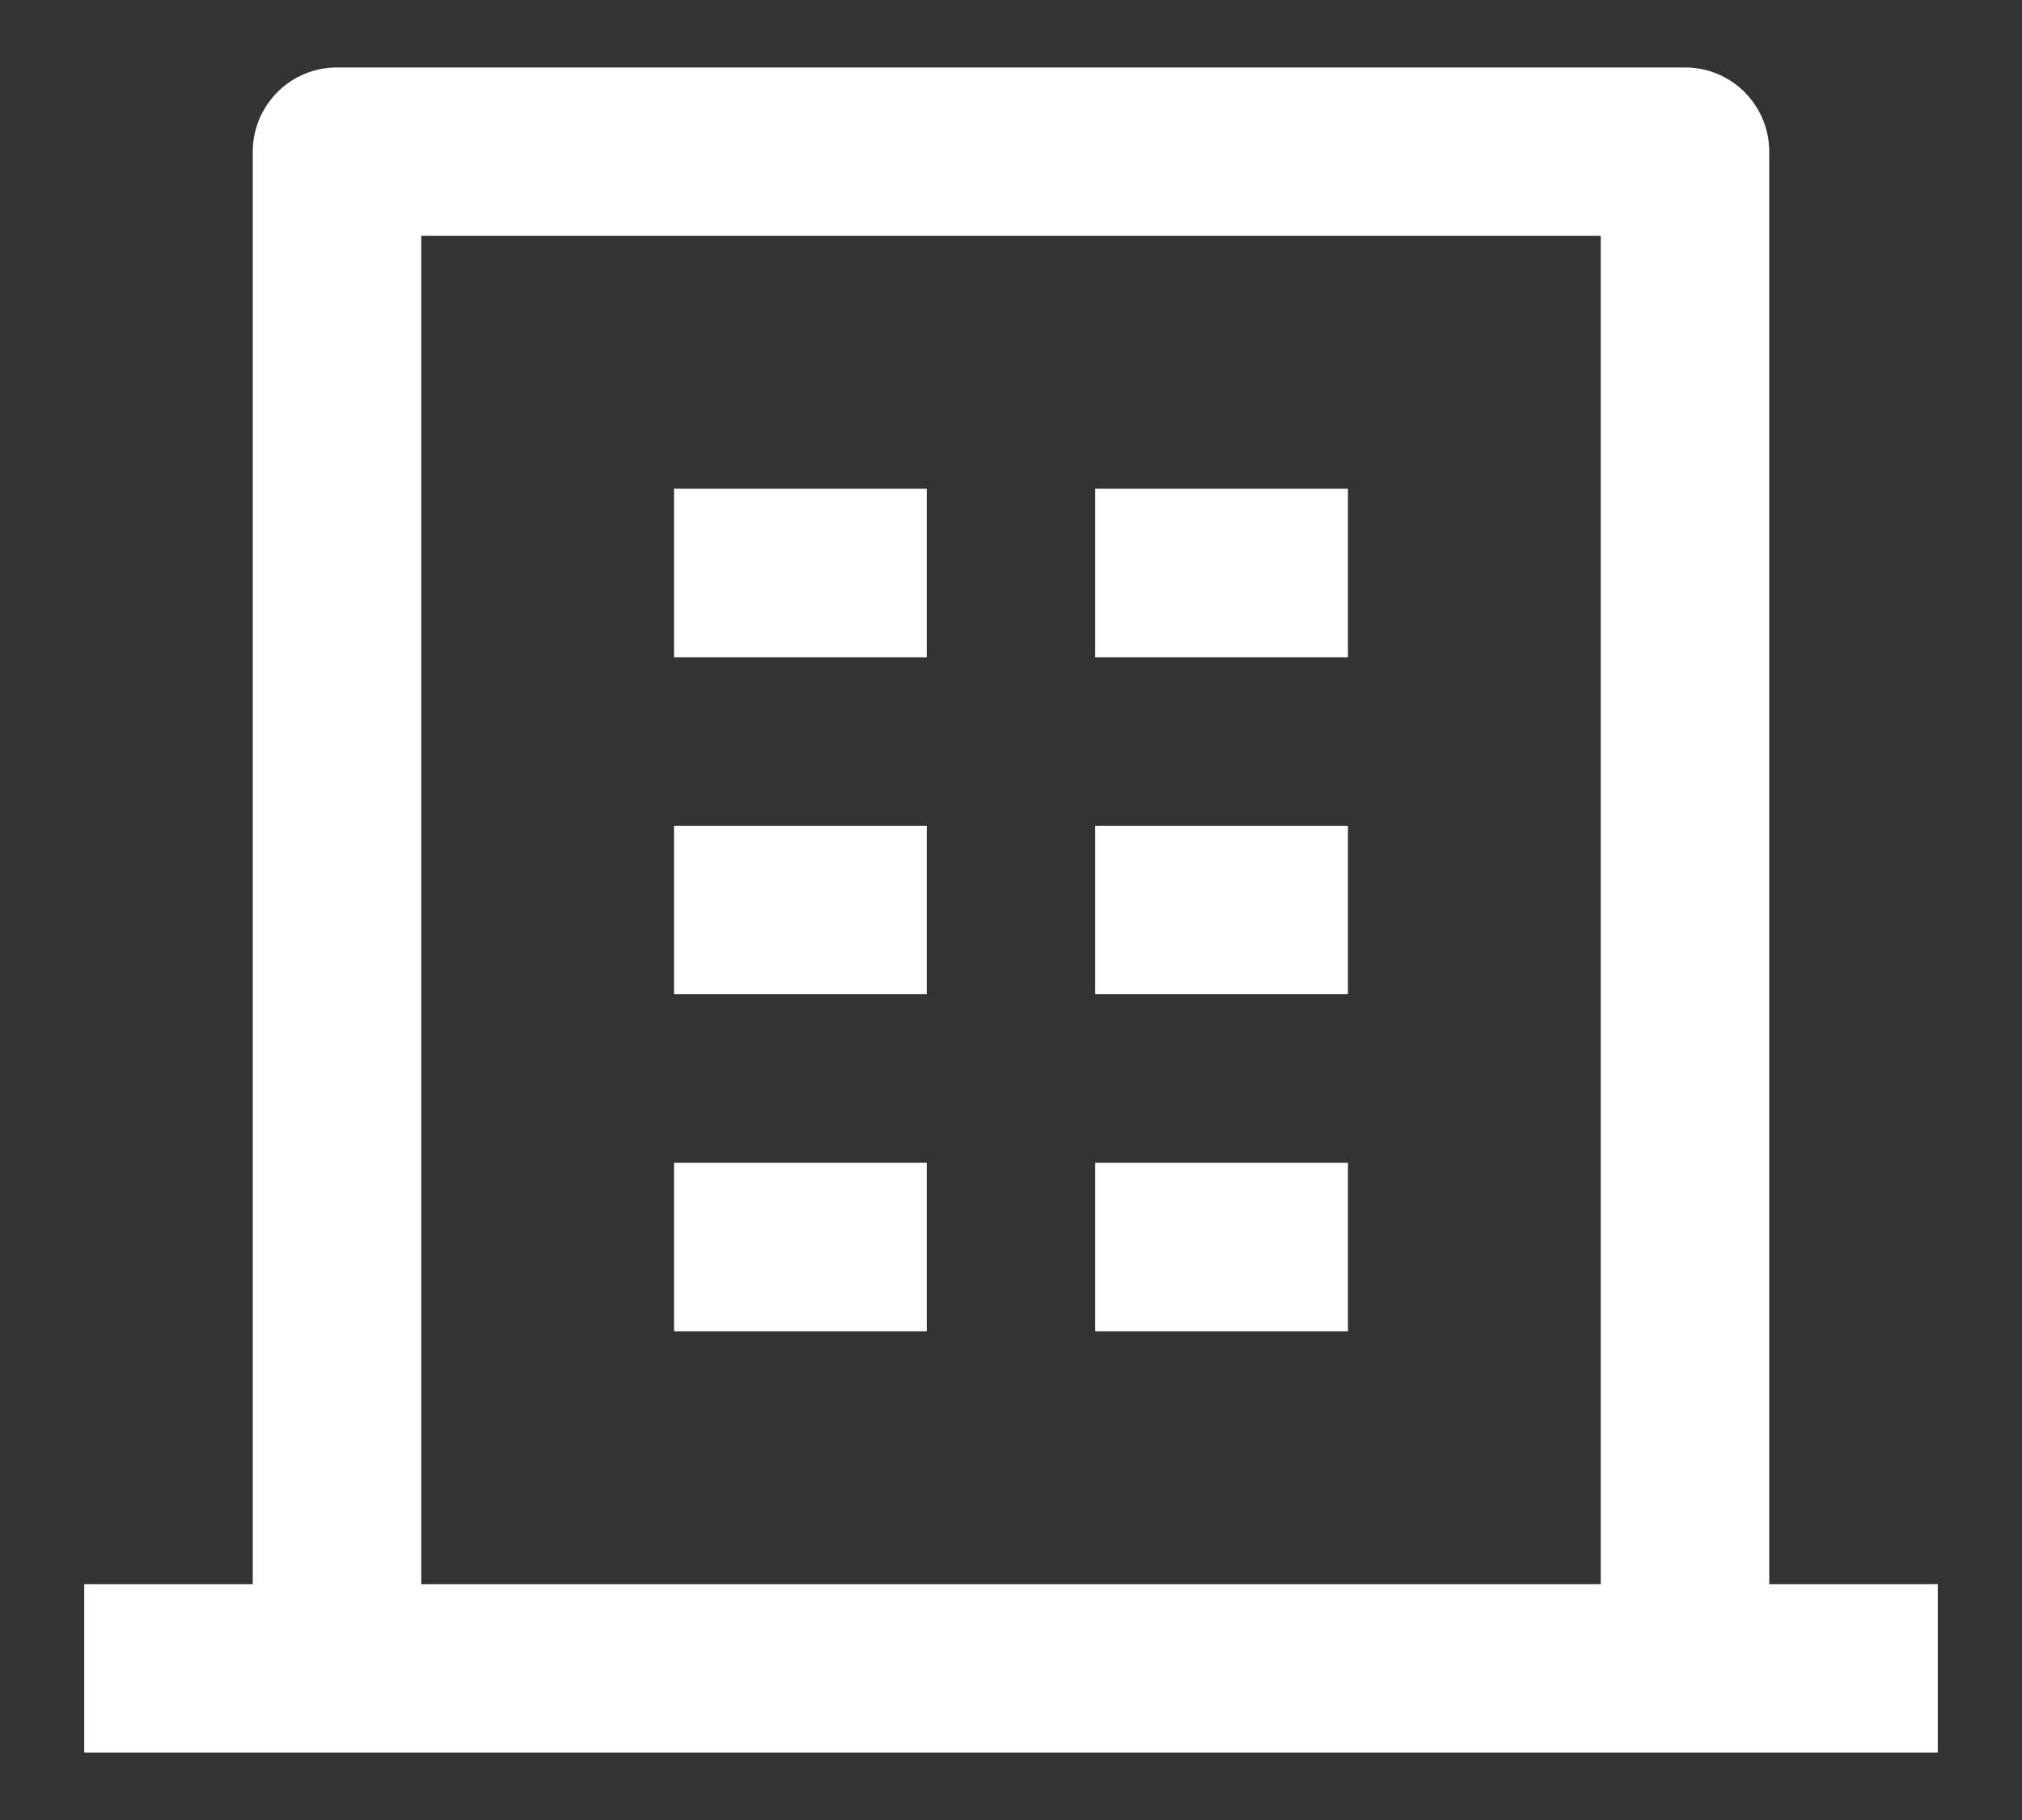 <svg width="20" height="18" viewBox="0 0 20 18" fill="none" xmlns="http://www.w3.org/2000/svg">
<rect x="0" y="0" width="20" height="18" fill="#333333" stroke="none"/>
<path d="M17.5 15.667H19.167V17.333H0.833V15.667H2.5V1.5C2.5 1.279 2.588 1.067 2.744 0.911C2.9 0.754 3.112 0.667 3.333 0.667H16.667C16.888 0.667 17.1 0.754 17.256 0.911C17.412 1.067 17.5 1.279 17.5 1.5V15.667ZM15.833 15.667V2.333H4.167V15.667H15.833ZM6.667 8.167H9.167V9.833H6.667V8.167ZM6.667 4.833H9.167V6.5H6.667V4.833ZM6.667 11.5H9.167V13.167H6.667V11.5ZM10.833 11.5H13.333V13.167H10.833V11.5ZM10.833 8.167H13.333V9.833H10.833V8.167ZM10.833 4.833H13.333V6.5H10.833V4.833Z" fill="white"/>
</svg>
